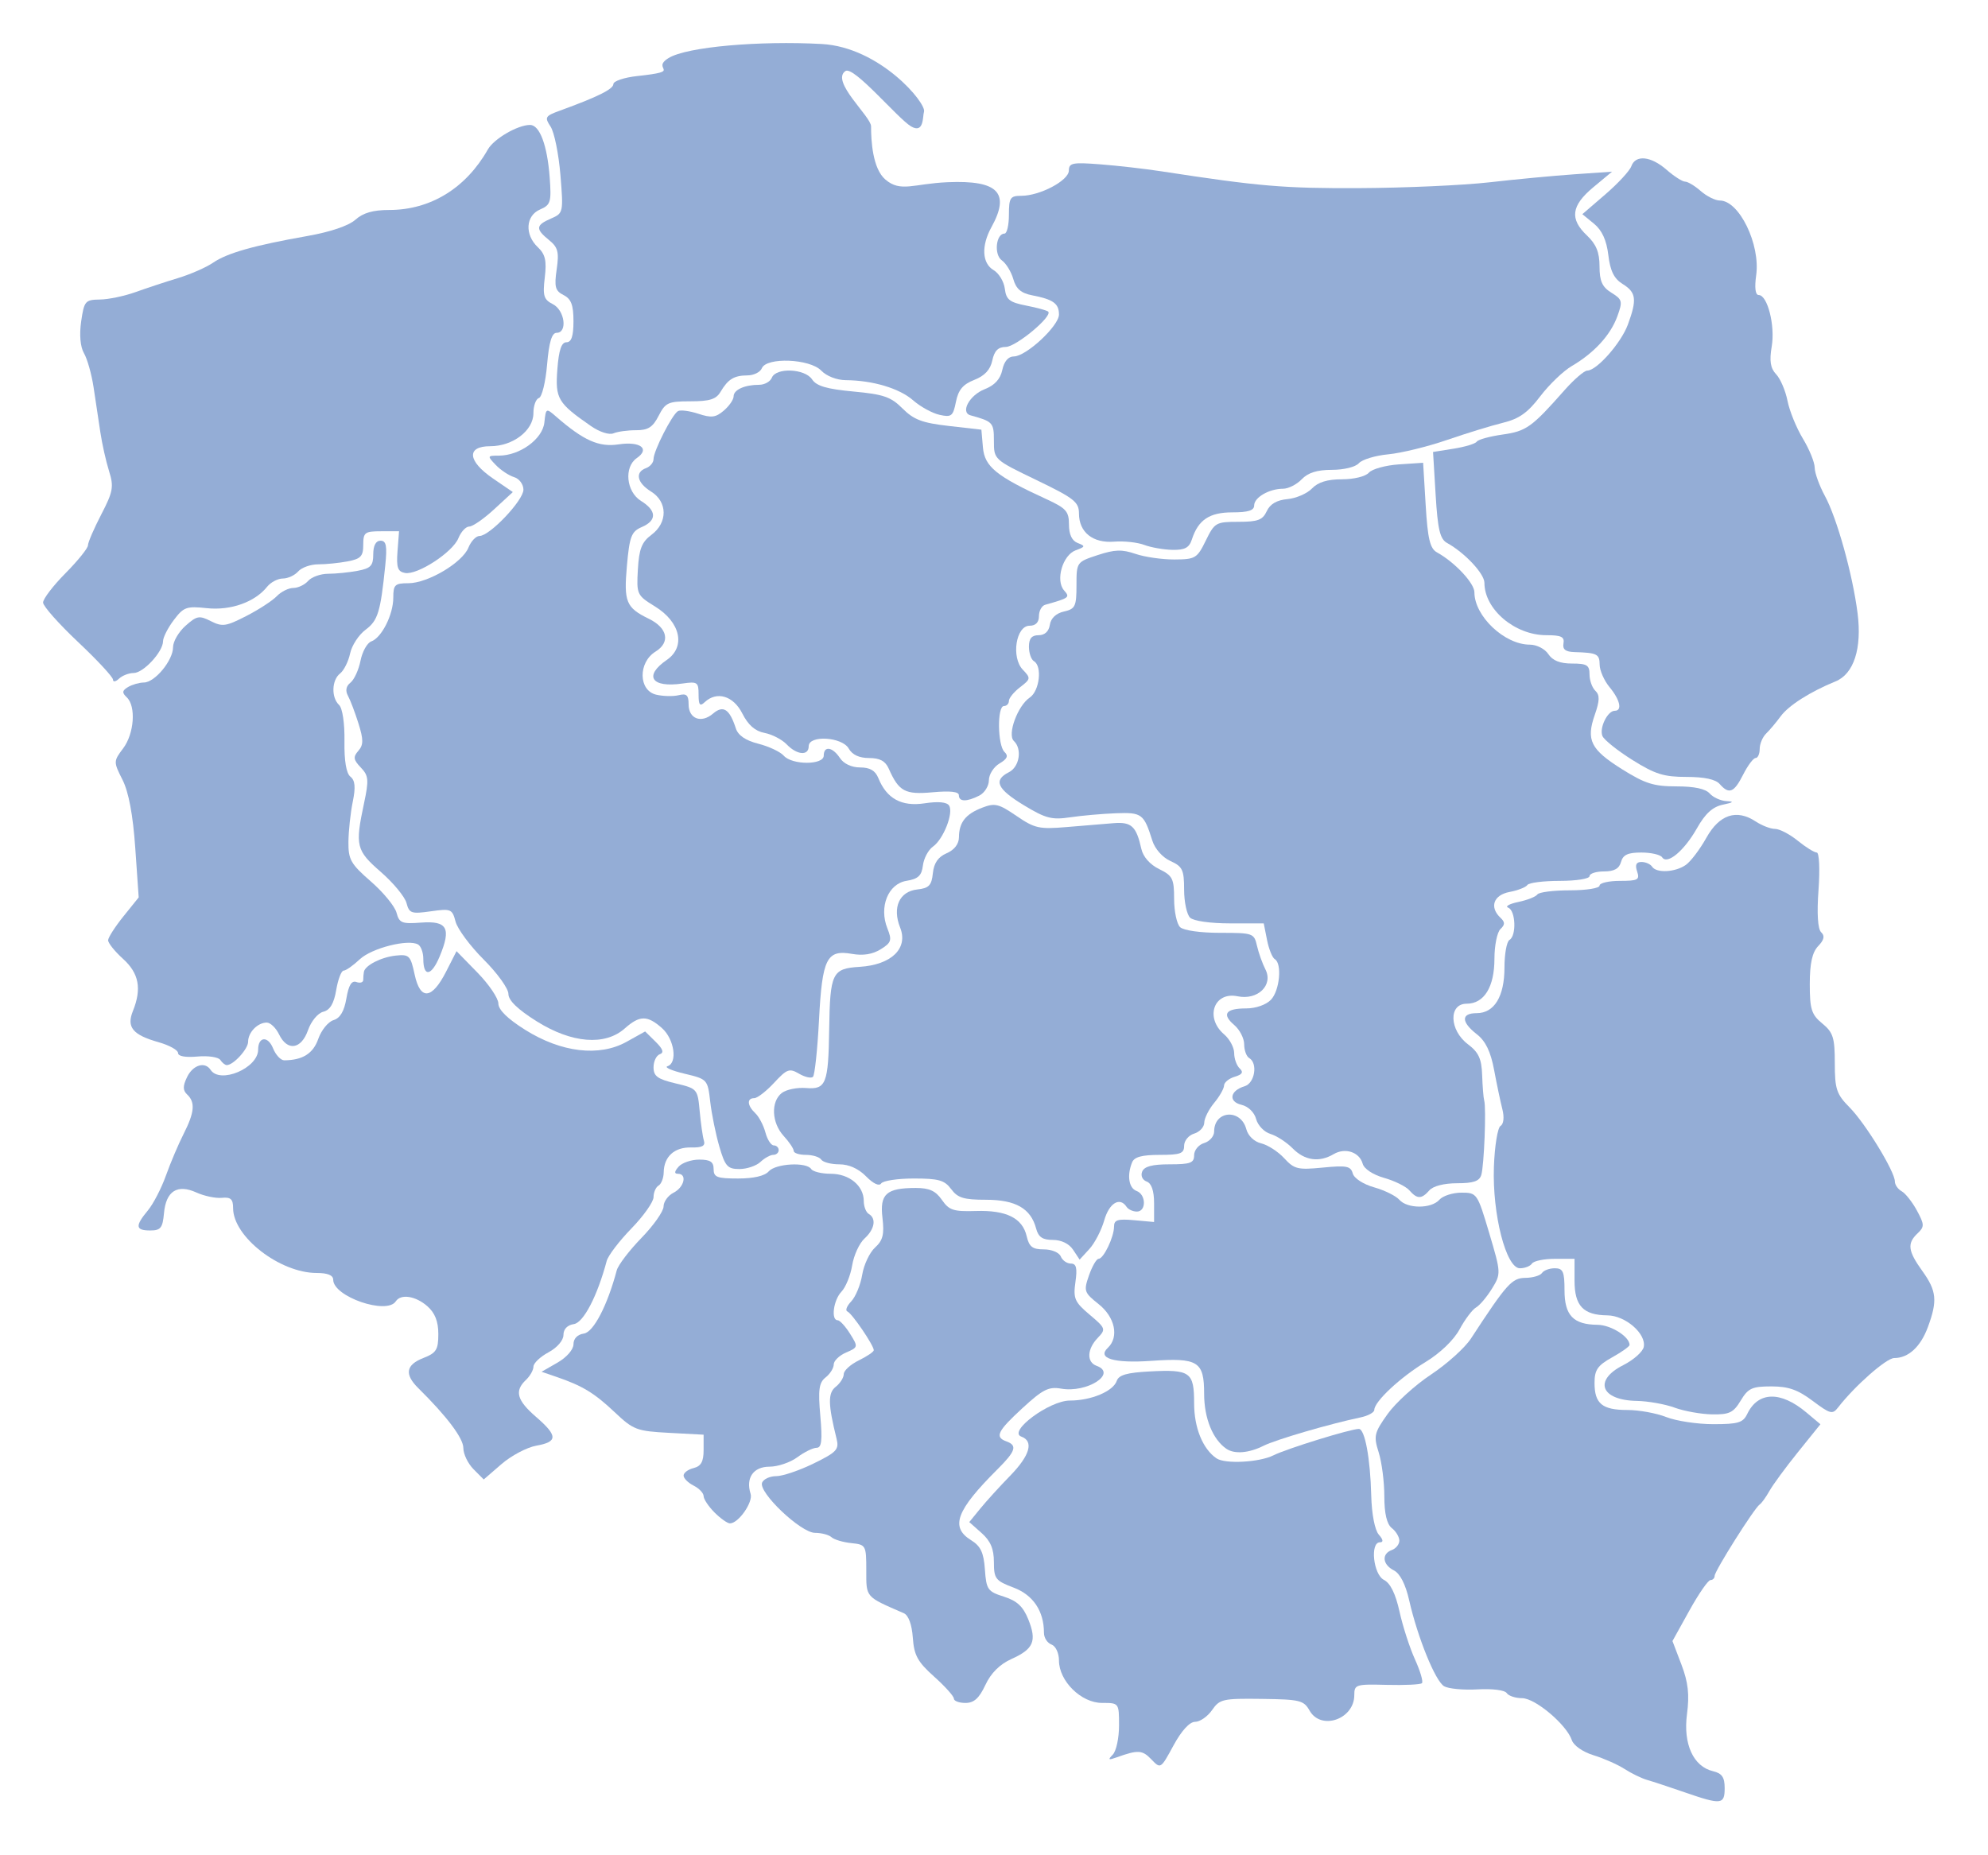 <?xml version="1.0" encoding="UTF-8" standalone="no"?>
<!-- Created with Inkscape (http://www.inkscape.org/) -->

<svg
   version="1.0"
   width="300"
   height="280"
   id="svg2"
   xmlns="http://www.w3.org/2000/svg"
   xmlns:svg="http://www.w3.org/2000/svg"
   xmlns:rdf="http://www.w3.org/1999/02/22-rdf-syntax-ns#"
   xmlns:cc="http://creativecommons.org/ns#"
   xmlns:dc="http://purl.org/dc/elements/1.1/">
  <defs
     id="defs5" />
  <path
     d="m 254.221,270.497 c -2.285,-0.79 -4.834,-1.631 -5.665,-1.868 -0.831,-0.237 -2.36,-0.98 -3.399,-1.65 -1.039,-0.67 -3.147,-1.604 -4.685,-2.075 -1.605,-0.491 -2.999,-1.46 -3.273,-2.274 -0.786,-2.338 -5.523,-6.338 -7.507,-6.338 -1,0 -2.047,-0.348 -2.325,-0.774 -0.291,-0.444 -2.16,-0.68 -4.388,-0.554 -2.135,0.121 -4.411,-0.092 -5.058,-0.474 -1.328,-0.783 -4.001,-7.368 -5.277,-13.001 -0.541,-2.387 -1.376,-4.016 -2.296,-4.481 -1.727,-0.873 -1.894,-2.505 -0.313,-3.077 0.623,-0.226 1.133,-0.862 1.133,-1.415 0,-0.553 -0.51,-1.404 -1.133,-1.892 -0.756,-0.593 -1.133,-2.194 -1.133,-4.817 0,-2.161 -0.384,-5.14 -0.853,-6.619 -0.783,-2.467 -0.673,-2.942 1.335,-5.765 1.204,-1.692 4.155,-4.378 6.558,-5.969 2.403,-1.591 5.116,-4.036 6.029,-5.433 5.414,-8.289 6.179,-9.142 8.224,-9.164 1.118,-0.012 2.243,-0.343 2.499,-0.736 0.257,-0.392 1.127,-0.713 1.933,-0.713 1.241,0 1.466,0.509 1.466,3.308 0,3.804 1.321,5.19 4.981,5.225 2.02,0.02 4.838,1.79 4.838,3.039 0,0.225 -1.19,1.071 -2.644,1.881 -2.181,1.215 -2.644,1.889 -2.644,3.849 0,3.138 1.155,4.088 4.968,4.088 1.736,0 4.376,0.481 5.867,1.07 1.491,0.588 4.681,1.07 7.089,1.07 3.757,0 4.483,-0.219 5.123,-1.546 1.64,-3.401 5.03,-3.487 8.915,-0.227 l 2.126,1.784 -3.374,4.188 c -1.856,2.303 -3.798,4.948 -4.317,5.877 -0.519,0.929 -1.183,1.849 -1.476,2.045 -0.803,0.537 -6.794,10.032 -6.794,10.768 0,0.352 -0.284,0.64 -0.632,0.64 -0.348,0 -1.78,2.07 -3.183,4.601 l -2.551,4.601 1.355,3.557 c 1.017,2.669 1.226,4.532 0.838,7.462 -0.598,4.519 0.951,7.919 3.93,8.625 1.344,0.318 1.754,0.912 1.754,2.541 0,2.508 -0.496,2.56 -6.043,0.642 z"
     style="fill:#94add6;fill-opacity:1;stroke-width:0.59"
     id="path1364" />
  <path
     d="m 173.739,265.521 c -1.363,-1.421 -1.998,-1.457 -5.247,-0.29 -1.242,0.446 -1.343,0.372 -0.567,-0.418 0.519,-0.528 0.944,-2.501 0.944,-4.383 0,-3.419 -0.002,-3.423 -2.576,-3.423 -3.139,0 -6.487,-3.301 -6.487,-6.396 0,-1.127 -0.497,-2.188 -1.133,-2.418 -0.623,-0.226 -1.133,-1.014 -1.133,-1.752 0,-3.296 -1.626,-5.722 -4.585,-6.839 -2.732,-1.032 -2.969,-1.339 -2.969,-3.855 0,-1.983 -0.511,-3.187 -1.859,-4.382 l -1.859,-1.649 1.67,-2.047 c 0.919,-1.126 2.945,-3.354 4.503,-4.951 2.987,-3.063 3.598,-5.21 1.68,-5.905 -2.076,-0.752 4.236,-5.439 7.325,-5.439 3.211,0 6.538,-1.395 7.077,-2.968 0.306,-0.894 1.531,-1.245 4.967,-1.426 6.142,-0.323 6.709,0.084 6.709,4.812 0,3.687 1.308,6.901 3.382,8.307 1.299,0.88 6.465,0.605 8.587,-0.458 2.004,-1.004 11.649,-3.987 12.89,-3.987 0.907,0 1.73,4.432 1.869,10.068 0.068,2.765 0.54,5.202 1.138,5.882 0.67,0.762 0.729,1.162 0.174,1.162 -1.519,0 -0.998,4.865 0.609,5.677 0.962,0.486 1.758,2.107 2.345,4.774 0.488,2.221 1.541,5.476 2.339,7.233 0.798,1.758 1.268,3.368 1.045,3.578 -0.223,0.211 -2.611,0.326 -5.306,0.256 -4.676,-0.122 -4.901,-0.051 -4.901,1.545 0,3.642 -5.02,5.385 -6.745,2.342 -0.883,-1.558 -1.448,-1.696 -7.225,-1.771 -5.885,-0.076 -6.341,0.027 -7.496,1.69 -0.676,0.974 -1.826,1.771 -2.556,1.771 -0.831,0 -2.05,1.333 -3.263,3.567 -1.931,3.558 -1.939,3.563 -3.346,2.095 z"
     style="fill:#94add6;fill-opacity:1;stroke-width:0.59"
     id="path1340" />
  <path
     d="m 143.944,256.354 c 0,-0.359 -1.343,-1.854 -2.985,-3.323 -2.485,-2.223 -3.023,-3.206 -3.21,-5.869 -0.14,-1.985 -0.655,-3.386 -1.358,-3.692 -5.85,-2.544 -5.665,-2.332 -5.665,-6.465 0,-3.788 -0.056,-3.89 -2.266,-4.117 -1.246,-0.128 -2.589,-0.529 -2.984,-0.891 -0.395,-0.362 -1.516,-0.658 -2.491,-0.658 -2.137,0 -8.575,-6.114 -7.98,-7.578 0.219,-0.538 1.18,-0.978 2.135,-0.978 0.956,0 3.496,-0.861 5.646,-1.914 3.492,-1.71 3.859,-2.109 3.454,-3.743 -1.293,-5.207 -1.319,-6.893 -0.125,-7.829 0.666,-0.522 1.211,-1.383 1.211,-1.913 0,-0.53 1.02,-1.462 2.266,-2.07 1.246,-0.608 2.266,-1.301 2.266,-1.538 0,-0.735 -3.297,-5.577 -3.979,-5.844 -0.355,-0.139 -0.1,-0.821 0.567,-1.516 0.666,-0.695 1.415,-2.507 1.664,-4.026 0.249,-1.519 1.123,-3.37 1.942,-4.113 1.182,-1.072 1.412,-1.996 1.116,-4.477 -0.43,-3.604 0.583,-4.511 5.044,-4.511 2.027,0 2.979,0.436 3.924,1.798 1.089,1.57 1.741,1.782 5.137,1.678 4.598,-0.142 7.021,1.064 7.66,3.813 0.371,1.594 0.877,1.981 2.586,1.981 1.192,0 2.316,0.47 2.56,1.07 0.239,0.588 0.923,1.07 1.52,1.07 0.825,0 0.99,0.666 0.689,2.786 -0.353,2.483 -0.12,3.019 2.14,4.925 2.434,2.053 2.483,2.195 1.223,3.509 -1.613,1.683 -1.698,3.658 -0.18,4.208 3.198,1.158 -1.426,4.138 -5.348,3.447 -1.867,-0.329 -2.756,0.117 -5.793,2.908 -3.825,3.514 -4.256,4.402 -2.455,5.054 1.675,0.607 1.405,1.46 -1.322,4.179 -6.268,6.25 -7.203,8.758 -4.004,10.737 1.44,0.891 1.9,1.868 2.077,4.413 0.211,3.029 0.421,3.33 2.865,4.103 1.977,0.626 2.898,1.481 3.679,3.42 1.321,3.277 0.813,4.482 -2.526,5.985 -1.773,0.798 -3.104,2.121 -3.945,3.921 -0.942,2.015 -1.719,2.716 -3.012,2.716 -0.959,0 -1.743,-0.294 -1.743,-0.653 z"
     style="fill:#94add6;fill-opacity:1;stroke-width:0.59"
     id="path1338" />
  <path
     d="m 107.82,228.262 c -0.903,-0.908 -1.642,-2.019 -1.642,-2.47 0,-0.451 -0.68,-1.164 -1.511,-1.583 -0.831,-0.42 -1.511,-1.103 -1.511,-1.518 0,-0.415 0.68,-0.923 1.511,-1.128 1.122,-0.277 1.511,-0.973 1.511,-2.705 v -2.332 l -5.207,-0.278 c -4.903,-0.262 -5.384,-0.444 -8.225,-3.126 -3.072,-2.9 -4.847,-3.975 -8.802,-5.332 l -2.219,-0.761 2.408,-1.382 c 1.38,-0.792 2.408,-1.974 2.408,-2.769 0,-0.855 0.601,-1.474 1.568,-1.615 1.458,-0.212 3.549,-4.232 4.96,-9.535 0.214,-0.805 1.892,-3.009 3.729,-4.897 1.837,-1.888 3.339,-4.026 3.339,-4.75 0,-0.724 0.68,-1.66 1.511,-2.08 1.608,-0.813 2.082,-2.852 0.663,-2.852 -0.586,0 -0.557,-0.331 0.092,-1.07 0.517,-0.588 1.918,-1.07 3.114,-1.07 1.67,0 2.173,0.33 2.173,1.426 0,1.231 0.504,1.426 3.684,1.426 2.353,0 4.024,-0.386 4.624,-1.07 1.054,-1.199 5.7,-1.457 6.42,-0.357 0.257,0.392 1.584,0.713 2.949,0.713 2.794,0 4.982,1.806 4.982,4.114 0,0.828 0.34,1.704 0.755,1.947 1.177,0.686 0.892,2.315 -0.648,3.716 -0.772,0.702 -1.607,2.519 -1.856,4.038 -0.249,1.519 -0.977,3.309 -1.618,3.978 -1.208,1.26 -1.613,4.312 -0.573,4.312 0.326,0 1.165,0.915 1.866,2.034 1.245,1.99 1.233,2.052 -0.592,2.837 -1.026,0.441 -1.866,1.251 -1.866,1.8 0,0.549 -0.553,1.431 -1.228,1.96 -0.999,0.783 -1.148,1.862 -0.799,5.791 0.329,3.707 0.199,4.829 -0.558,4.829 -0.543,0 -1.851,0.642 -2.908,1.426 -1.056,0.784 -2.949,1.426 -4.205,1.426 -2.434,0 -3.611,1.696 -2.847,4.1 0.4,1.259 -1.836,4.456 -3.117,4.456 -0.38,0 -1.43,-0.743 -2.334,-1.65 z"
     style="fill:#94add6;fill-opacity:1;stroke-width:0.59"
     id="path1336" />
  <path
     d="m 71.46,221.739 c -0.846,-0.85 -1.538,-2.288 -1.538,-3.195 0,-1.481 -2.485,-4.786 -6.786,-9.028 -2.131,-2.101 -1.898,-3.527 0.744,-4.56 1.961,-0.767 2.266,-1.254 2.266,-3.624 0,-1.898 -0.507,-3.184 -1.653,-4.192 -1.77,-1.557 -4.006,-1.904 -4.767,-0.741 -1.36,2.078 -9.442,-0.71 -9.442,-3.257 0,-0.679 -0.832,-1.021 -2.484,-1.021 -5.568,0 -12.623,-5.467 -12.623,-9.782 0,-1.366 -0.356,-1.693 -1.699,-1.561 -0.935,0.092 -2.661,-0.269 -3.835,-0.802 -2.888,-1.311 -4.595,-0.222 -4.897,3.126 -0.2,2.222 -0.503,2.602 -2.077,2.602 -2.231,0 -2.311,-0.672 -0.358,-3.016 0.817,-0.98 2.044,-3.35 2.728,-5.266 0.684,-1.916 1.885,-4.747 2.669,-6.291 1.647,-3.242 1.786,-4.768 0.54,-5.943 -0.672,-0.634 -0.676,-1.272 -0.016,-2.638 0.883,-1.83 2.696,-2.386 3.546,-1.089 1.426,2.179 7.176,-0.261 7.176,-3.044 0,-1.981 1.48,-2.117 2.249,-0.207 0.404,1.004 1.168,1.821 1.698,1.816 2.78,-0.028 4.357,-1.023 5.131,-3.24 0.459,-1.312 1.493,-2.584 2.297,-2.825 0.996,-0.298 1.617,-1.346 1.945,-3.282 0.338,-1.996 0.789,-2.732 1.511,-2.47 0.566,0.205 1.03,0.062 1.03,-0.318 0,-0.38 0.046,-0.931 0.102,-1.225 0.186,-0.981 2.632,-2.222 4.825,-2.449 2.007,-0.208 2.218,0.005 2.828,2.848 0.85,3.956 2.606,3.793 4.759,-0.441 l 1.563,-3.072 3.158,3.234 c 1.737,1.779 3.158,3.88 3.158,4.669 0,0.944 1.389,2.305 4.061,3.98 5.443,3.411 11.171,4.086 15.277,1.799 l 2.81,-1.565 1.578,1.553 c 1.113,1.095 1.3,1.651 0.634,1.886 -0.519,0.183 -0.944,1.07 -0.944,1.971 0,1.342 0.603,1.782 3.326,2.429 3.279,0.779 3.33,0.838 3.637,4.185 0.171,1.867 0.459,3.875 0.64,4.464 0.242,0.789 -0.267,1.057 -1.938,1.02 -2.516,-0.055 -4.094,1.378 -4.13,3.751 -0.013,0.859 -0.364,1.761 -0.779,2.003 -0.415,0.242 -0.755,1.026 -0.755,1.74 0,0.715 -1.503,2.845 -3.339,4.733 -1.837,1.888 -3.515,4.092 -3.729,4.897 -1.411,5.302 -3.502,9.323 -4.96,9.535 -0.977,0.142 -1.568,0.759 -1.568,1.637 0,0.82 -0.946,1.918 -2.261,2.624 -1.244,0.668 -2.263,1.639 -2.266,2.157 -0.002,0.518 -0.515,1.423 -1.138,2.012 -1.751,1.653 -1.366,3.069 1.511,5.557 3.311,2.863 3.325,3.782 0.07,4.358 -1.415,0.251 -3.783,1.501 -5.26,2.779 l -2.687,2.323 z"
     style="fill:#94add6;fill-opacity:1;stroke-width:0.59"
     id="path1334" />
  <path
     d="m 185.092,218.671 c -2.075,-1.407 -3.382,-4.619 -3.382,-8.317 0,-4.9 -0.91,-5.465 -8.006,-4.969 -5.612,0.392 -8.201,-0.388 -6.528,-1.968 1.722,-1.625 1.09,-4.63 -1.387,-6.598 -2.197,-1.745 -2.277,-1.983 -1.452,-4.342 0.48,-1.372 1.131,-2.495 1.448,-2.495 0.754,0 2.329,-3.29 2.329,-4.865 0,-1.009 0.55,-1.184 3.021,-0.961 l 3.021,0.272 v -2.851 c 0,-1.862 -0.389,-2.991 -1.12,-3.257 -0.637,-0.231 -0.928,-0.878 -0.675,-1.502 0.317,-0.78 1.513,-1.097 4.142,-1.097 3.149,0 3.696,-0.204 3.696,-1.378 0,-0.758 0.68,-1.582 1.511,-1.831 0.831,-0.249 1.511,-1.033 1.511,-1.743 0,-3.185 4.022,-3.479 4.853,-0.355 0.27,1.014 1.194,1.895 2.251,2.145 0.986,0.234 2.547,1.243 3.467,2.242 1.523,1.654 2.047,1.781 5.831,1.412 3.584,-0.349 4.206,-0.228 4.514,0.882 0.204,0.737 1.584,1.634 3.227,2.099 1.579,0.446 3.292,1.292 3.807,1.878 1.21,1.376 4.829,1.374 6.04,-0.004 0.517,-0.588 2.013,-1.07 3.324,-1.07 2.348,0 2.411,0.092 4.198,6.104 1.786,6.01 1.792,6.139 0.415,8.378 -0.769,1.251 -1.852,2.532 -2.407,2.847 -0.555,0.315 -1.669,1.796 -2.477,3.29 -0.88,1.629 -2.944,3.611 -5.154,4.95 -3.794,2.298 -7.718,5.964 -7.718,7.21 0,0.388 -0.935,0.901 -2.077,1.141 -4.704,0.986 -12.783,3.351 -14.657,4.29 -2.191,1.099 -4.359,1.278 -5.566,0.46 z"
     style="fill:#94add6;fill-opacity:1;stroke-width:0.59"
     id="path1332" />
  <path
     d="m 252.711,212.443 c -1.454,-0.529 -4.02,-0.985 -5.703,-1.015 -5.447,-0.097 -6.588,-3.107 -2.046,-5.402 1.552,-0.784 2.941,-2.016 3.088,-2.737 0.403,-1.988 -2.763,-4.745 -5.478,-4.772 -3.646,-0.036 -4.967,-1.425 -4.967,-5.225 v -3.308 h -2.977 c -1.637,0 -3.187,0.321 -3.444,0.713 -0.257,0.392 -1.078,0.713 -1.824,0.713 -2.088,0 -4.177,-8.159 -3.922,-15.323 0.112,-3.134 0.562,-5.907 1.001,-6.163 0.469,-0.274 0.584,-1.306 0.279,-2.502 -0.286,-1.12 -0.85,-3.801 -1.253,-5.958 -0.517,-2.763 -1.287,-4.351 -2.605,-5.374 -2.382,-1.849 -2.393,-3.182 -0.026,-3.182 2.665,0 4.197,-2.515 4.197,-6.89 0,-2.046 0.34,-3.919 0.755,-4.162 1.082,-0.631 0.934,-4.45 -0.189,-4.865 -0.519,-0.192 0.168,-0.581 1.526,-0.865 1.359,-0.283 2.653,-0.795 2.877,-1.136 0.224,-0.342 2.426,-0.621 4.894,-0.621 2.488,0 4.487,-0.318 4.487,-0.713 0,-0.392 1.382,-0.713 3.072,-0.713 2.728,0 3.019,-0.16 2.593,-1.426 -0.335,-0.996 -0.136,-1.426 0.66,-1.426 0.627,0 1.349,0.321 1.606,0.713 0.659,1.006 3.529,0.845 5.11,-0.287 0.733,-0.525 2.118,-2.36 3.077,-4.077 1.966,-3.52 4.556,-4.373 7.456,-2.456 0.928,0.614 2.239,1.116 2.913,1.116 0.674,0 2.213,0.802 3.42,1.782 1.207,0.98 2.498,1.782 2.869,1.783 0.373,4.8e-4 0.492,2.517 0.265,5.635 -0.26,3.577 -0.113,5.914 0.403,6.4 0.579,0.547 0.449,1.145 -0.454,2.087 -0.897,0.936 -1.266,2.605 -1.266,5.726 0,3.81 0.255,4.614 1.888,5.955 1.635,1.342 1.888,2.143 1.888,5.981 0,3.925 0.255,4.689 2.234,6.688 2.394,2.419 6.83,9.678 6.83,11.175 0,0.499 0.464,1.164 1.031,1.478 0.567,0.314 1.601,1.623 2.297,2.909 1.141,2.107 1.151,2.448 0.102,3.438 -1.61,1.52 -1.466,2.654 0.724,5.7 2.148,2.988 2.295,4.473 0.833,8.436 -1.103,2.993 -2.943,4.687 -5.09,4.687 -1.176,0 -5.941,4.196 -8.464,7.453 -0.842,1.088 -1.184,0.999 -3.836,-0.99 -2.254,-1.691 -3.663,-2.184 -6.242,-2.184 -2.909,0 -3.493,0.27 -4.617,2.135 -1.104,1.831 -1.716,2.127 -4.308,2.085 -1.662,-0.027 -4.211,-0.482 -5.665,-1.011 z"
     style="fill:#94add6;fill-opacity:1;stroke-width:0.59"
     id="path1330" />
  <path
     d="m 161.936,188.616 c -0.607,-0.918 -1.773,-1.485 -3.053,-1.485 -1.561,0 -2.183,-0.425 -2.53,-1.73 -0.803,-3.019 -3.094,-4.331 -7.564,-4.331 -3.353,0 -4.267,-0.279 -5.25,-1.604 -1.006,-1.355 -1.883,-1.604 -5.636,-1.604 -2.444,0 -4.665,0.337 -4.934,0.748 -0.297,0.453 -1.194,0.031 -2.274,-1.07 -1.146,-1.167 -2.593,-1.818 -4.042,-1.818 -1.242,0 -2.468,-0.321 -2.724,-0.713 -0.257,-0.392 -1.296,-0.713 -2.311,-0.713 -1.014,0 -1.844,-0.272 -1.844,-0.604 0,-0.332 -0.68,-1.344 -1.511,-2.248 -1.821,-1.982 -1.965,-5.173 -0.293,-6.483 0.67,-0.525 2.324,-0.864 3.676,-0.754 3.006,0.244 3.358,-0.647 3.48,-8.806 0.129,-8.571 0.446,-9.227 4.59,-9.483 4.808,-0.297 7.375,-2.785 6.118,-5.93 -1.211,-3.029 -0.116,-5.455 2.595,-5.749 1.752,-0.19 2.156,-0.611 2.345,-2.449 0.159,-1.542 0.794,-2.463 2.077,-3.015 1.164,-0.501 1.852,-1.395 1.86,-2.414 0.016,-2.245 0.998,-3.494 3.508,-4.463 1.908,-0.736 2.48,-0.599 5.167,1.238 2.752,1.882 3.425,2.033 7.553,1.687 2.493,-0.209 5.679,-0.473 7.082,-0.587 2.722,-0.222 3.45,0.448 4.214,3.879 0.267,1.198 1.302,2.372 2.689,3.049 2.025,0.989 2.255,1.447 2.255,4.505 0,1.872 0.408,3.789 0.906,4.26 0.527,0.497 3.052,0.856 6.028,0.856 4.975,0 5.135,0.056 5.573,1.961 0.248,1.078 0.82,2.68 1.271,3.558 1.222,2.379 -1.164,4.686 -4.196,4.058 -3.58,-0.742 -4.981,3.231 -2.029,5.753 0.831,0.71 1.511,1.979 1.511,2.82 0,0.841 0.374,1.883 0.831,2.314 0.605,0.571 0.399,0.914 -0.755,1.26 -0.873,0.261 -1.594,0.855 -1.603,1.319 -0.009,0.464 -0.681,1.645 -1.494,2.626 -0.812,0.98 -1.485,2.322 -1.494,2.982 -0.009,0.66 -0.697,1.403 -1.527,1.652 -0.831,0.249 -1.511,1.073 -1.511,1.831 0,1.174 -0.547,1.378 -3.696,1.378 -2.673,0 -3.823,0.312 -4.154,1.128 -0.799,1.965 -0.498,3.894 0.675,4.318 1.449,0.525 1.486,3.11 0.045,3.11 -0.599,0 -1.298,-0.321 -1.555,-0.713 -1.015,-1.55 -2.623,-0.583 -3.367,2.027 -0.43,1.507 -1.442,3.459 -2.249,4.338 l -1.468,1.598 z"
     style="fill:#94add6;fill-opacity:1;stroke-width:0.59"
     id="path1328" />
  <path
     d="m 212.681,179.647 c -0.516,-0.586 -2.229,-1.432 -3.807,-1.878 -1.688,-0.477 -3.021,-1.358 -3.238,-2.139 -0.488,-1.761 -2.639,-2.472 -4.377,-1.447 -2.178,1.284 -4.36,0.981 -6.178,-0.858 -0.915,-0.926 -2.427,-1.91 -3.361,-2.187 -0.934,-0.277 -1.906,-1.287 -2.161,-2.244 -0.271,-1.02 -1.19,-1.913 -2.217,-2.157 -2.022,-0.479 -1.738,-2.137 0.481,-2.801 1.536,-0.46 2.022,-3.477 0.686,-4.257 -0.415,-0.242 -0.755,-1.174 -0.755,-2.071 0,-0.896 -0.672,-2.204 -1.493,-2.905 -1.928,-1.647 -1.31,-2.511 1.798,-2.511 1.445,0 3.004,-0.545 3.732,-1.304 1.323,-1.38 1.711,-5.473 0.58,-6.133 -0.368,-0.215 -0.894,-1.517 -1.167,-2.894 l -0.498,-2.503 h -5.102 c -2.961,0 -5.482,-0.359 -6.008,-0.856 -0.498,-0.471 -0.906,-2.378 -0.906,-4.239 0,-2.981 -0.245,-3.494 -2.06,-4.315 -1.195,-0.54 -2.342,-1.829 -2.732,-3.069 -1.278,-4.061 -1.574,-4.285 -5.494,-4.142 -2.028,0.074 -5.132,0.348 -6.897,0.61 -2.792,0.413 -3.701,0.177 -6.987,-1.813 -4.06,-2.459 -4.661,-3.782 -2.267,-4.992 1.601,-0.809 2.027,-3.505 0.745,-4.715 -1.024,-0.967 0.573,-5.319 2.405,-6.555 1.477,-0.996 1.904,-4.74 0.626,-5.485 -0.415,-0.242 -0.755,-1.224 -0.755,-2.181 0,-1.244 0.416,-1.74 1.458,-1.74 0.928,0 1.546,-0.573 1.699,-1.575 0.152,-0.993 0.94,-1.732 2.13,-2 1.699,-0.382 1.888,-0.778 1.888,-3.945 0,-3.498 0.021,-3.527 3.191,-4.568 2.593,-0.851 3.664,-0.885 5.719,-0.184 1.39,0.475 4.033,0.855 5.873,0.845 3.157,-0.017 3.423,-0.178 4.729,-2.852 1.325,-2.713 1.534,-2.834 4.919,-2.834 2.942,0 3.66,-0.269 4.281,-1.604 0.503,-1.083 1.517,-1.675 3.121,-1.822 1.307,-0.12 2.974,-0.842 3.705,-1.604 0.917,-0.956 2.319,-1.386 4.519,-1.386 1.819,0 3.568,-0.431 4.071,-1.003 0.485,-0.552 2.524,-1.113 4.531,-1.248 l 3.65,-0.245 0.386,6.401 c 0.307,5.1 0.655,6.55 1.712,7.13 2.668,1.467 5.642,4.639 5.642,6.019 0,3.605 4.547,7.901 8.362,7.901 1.031,0 2.266,0.631 2.792,1.426 0.651,0.984 1.761,1.426 3.581,1.426 2.248,0 2.637,0.242 2.637,1.64 0,0.902 0.398,2.015 0.884,2.474 0.675,0.637 0.655,1.49 -0.085,3.606 -1.342,3.839 -0.633,5.256 4.121,8.236 3.46,2.168 4.775,2.583 8.195,2.583 2.699,0 4.391,0.361 5.014,1.07 0.517,0.588 1.663,1.108 2.547,1.154 1.202,0.063 1.063,0.198 -0.549,0.535 -1.542,0.322 -2.657,1.335 -3.915,3.558 -1.935,3.42 -4.49,5.553 -5.254,4.387 -0.26,-0.396 -1.673,-0.721 -3.142,-0.721 -2.035,0 -2.764,0.339 -3.065,1.426 -0.28,1.01 -1.03,1.426 -2.573,1.426 -1.198,0 -2.178,0.321 -2.178,0.713 0,0.395 -1.999,0.713 -4.487,0.713 -2.468,0 -4.67,0.279 -4.894,0.621 -0.224,0.342 -1.433,0.815 -2.688,1.052 -2.424,0.458 -3.071,2.288 -1.375,3.889 0.705,0.665 0.705,1.046 0,1.711 -0.499,0.471 -0.906,2.485 -0.906,4.476 0,4.272 -1.556,6.79 -4.197,6.79 -2.749,0 -2.621,3.997 0.196,6.118 1.617,1.217 2.064,2.187 2.147,4.661 0.058,1.719 0.198,3.445 0.311,3.838 0.326,1.126 -0.017,9.849 -0.441,11.23 -0.288,0.939 -1.188,1.248 -3.639,1.248 -1.972,0 -3.626,0.422 -4.196,1.07 -1.183,1.346 -1.837,1.347 -3.018,0.004 z"
     style="fill:#94add6;fill-opacity:1;stroke-width:0.59"
     id="path1326" />
  <path
     d="m 108.555,173.048 c -0.543,-1.863 -1.163,-4.914 -1.378,-6.781 -0.386,-3.356 -0.429,-3.403 -3.885,-4.225 -1.922,-0.457 -3.079,-0.962 -2.57,-1.122 1.562,-0.492 1.046,-4.094 -0.823,-5.752 -2.213,-1.963 -3.367,-1.952 -5.628,0.054 -2.976,2.639 -7.992,2.232 -13.271,-1.077 -2.885,-1.808 -4.278,-3.157 -4.278,-4.143 0,-0.804 -1.673,-3.131 -3.717,-5.172 -2.045,-2.041 -3.959,-4.619 -4.254,-5.728 -0.51,-1.919 -0.693,-1.996 -3.746,-1.564 -2.942,0.416 -3.247,0.312 -3.664,-1.257 -0.25,-0.941 -1.99,-3.048 -3.867,-4.68 -3.734,-3.249 -3.906,-3.945 -2.55,-10.318 0.764,-3.59 0.709,-4.211 -0.482,-5.453 -1.113,-1.161 -1.177,-1.592 -0.371,-2.508 0.785,-0.893 0.791,-1.685 0.031,-4.113 -0.518,-1.654 -1.233,-3.541 -1.59,-4.194 -0.423,-0.774 -0.293,-1.465 0.372,-1.986 0.561,-0.44 1.244,-1.928 1.518,-3.307 0.274,-1.379 1.002,-2.69 1.618,-2.913 1.581,-0.573 3.329,-4.046 3.329,-6.614 0,-1.944 0.242,-2.174 2.281,-2.174 2.92,0 8.143,-3.098 9.06,-5.374 0.389,-0.966 1.141,-1.756 1.67,-1.757 1.537,-0.001 6.628,-5.368 6.628,-6.986 0,-0.812 -0.633,-1.663 -1.411,-1.896 -0.776,-0.233 -2.018,-1.056 -2.761,-1.831 -1.308,-1.365 -1.294,-1.408 0.467,-1.411 3.164,-0.005 6.595,-2.504 6.864,-4.998 0.236,-2.189 0.266,-2.205 1.75,-0.912 4.169,3.632 6.474,4.66 9.448,4.211 3.269,-0.494 4.798,0.654 2.753,2.066 -1.969,1.359 -1.6,5.089 0.64,6.474 2.372,1.467 2.411,2.949 0.103,3.941 -1.559,0.67 -1.842,1.409 -2.235,5.83 -0.486,5.469 -0.13,6.332 3.302,8.007 2.842,1.387 3.285,3.553 1.015,4.956 -2.644,1.635 -2.584,5.866 0.092,6.5 1.045,0.248 2.575,0.284 3.399,0.08 1.192,-0.294 1.499,-0.014 1.499,1.368 0,2.206 1.91,2.932 3.696,1.405 1.533,-1.309 2.483,-0.691 3.432,2.233 0.346,1.066 1.466,1.83 3.403,2.322 1.588,0.404 3.309,1.213 3.824,1.798 1.262,1.435 6.038,1.431 6.038,-0.005 0,-1.519 1.329,-1.324 2.441,0.357 0.576,0.871 1.761,1.426 3.046,1.426 1.485,0 2.294,0.472 2.753,1.604 1.26,3.11 3.5,4.334 6.973,3.81 2.069,-0.312 3.352,-0.195 3.7,0.337 0.716,1.093 -0.85,5.079 -2.436,6.2 -0.7,0.494 -1.38,1.776 -1.511,2.849 -0.187,1.532 -0.717,2.027 -2.477,2.312 -2.775,0.449 -4.178,3.941 -2.884,7.178 0.717,1.792 0.599,2.156 -1.019,3.157 -1.225,0.758 -2.649,0.986 -4.313,0.692 -3.83,-0.678 -4.504,0.675 -4.989,10.013 -0.231,4.444 -0.641,8.288 -0.912,8.543 -0.271,0.255 -1.218,0.04 -2.103,-0.477 -1.453,-0.849 -1.821,-0.714 -3.761,1.377 -1.183,1.275 -2.531,2.317 -2.995,2.317 -1.144,0 -1.065,1.116 0.161,2.273 0.553,0.522 1.239,1.828 1.525,2.903 0.286,1.075 0.853,1.954 1.26,1.954 0.408,0 0.741,0.321 0.741,0.713 0,0.392 -0.364,0.713 -0.809,0.713 -0.445,0 -1.319,0.481 -1.942,1.07 -0.623,0.588 -2.051,1.07 -3.173,1.07 -1.792,0 -2.161,-0.412 -3.028,-3.387 z"
     style="fill:#94add6;fill-opacity:1;stroke-width:0.59"
     id="path1324" />
  <path
     d="m 33.245,159.969 c -0.281,-0.429 -1.829,-0.661 -3.444,-0.516 -1.825,0.164 -2.933,-0.037 -2.933,-0.533 0,-0.438 -1.319,-1.17 -2.932,-1.626 -3.911,-1.106 -4.866,-2.263 -3.882,-4.704 1.36,-3.376 0.919,-5.701 -1.494,-7.884 -1.246,-1.127 -2.257,-2.39 -2.245,-2.807 0.012,-0.417 1.055,-2.041 2.318,-3.61 l 2.297,-2.852 -0.52,-7.487 c -0.344,-4.954 -0.994,-8.423 -1.92,-10.255 -1.374,-2.715 -1.372,-2.807 0.09,-4.745 1.676,-2.222 1.973,-6.363 0.553,-7.704 -0.747,-0.705 -0.708,-1.022 0.189,-1.558 0.62,-0.37 1.697,-0.677 2.394,-0.683 1.656,-0.014 4.398,-3.338 4.398,-5.33 0,-0.859 0.849,-2.315 1.886,-3.234 1.709,-1.516 2.066,-1.581 3.819,-0.696 1.734,0.876 2.284,0.796 5.336,-0.769 1.872,-0.96 3.945,-2.308 4.607,-2.994 0.662,-0.686 1.789,-1.248 2.505,-1.248 0.716,0 1.724,-0.481 2.241,-1.07 0.517,-0.588 1.876,-1.07 3.019,-1.07 1.143,0 3.141,-0.201 4.439,-0.446 1.987,-0.375 2.36,-0.77 2.36,-2.496 0,-1.317 0.392,-2.05 1.097,-2.05 0.869,0 1.018,0.78 0.715,3.743 -0.72,7.048 -1.108,8.312 -2.977,9.7 -1.025,0.761 -2.073,2.372 -2.329,3.58 -0.256,1.208 -0.934,2.564 -1.507,3.013 -1.274,0.998 -1.36,3.621 -0.155,4.758 0.514,0.485 0.855,2.777 0.812,5.448 -0.048,2.968 0.273,4.882 0.899,5.373 0.706,0.553 0.803,1.591 0.353,3.786 -0.341,1.663 -0.634,4.381 -0.653,6.039 -0.029,2.68 0.347,3.347 3.379,5.984 1.876,1.633 3.62,3.754 3.876,4.714 0.417,1.567 0.796,1.72 3.725,1.5 3.939,-0.296 4.561,0.843 2.789,5.102 -1.247,2.996 -2.471,3.175 -2.471,0.362 0,-0.934 -0.352,-1.904 -0.783,-2.155 -1.483,-0.865 -7.015,0.539 -8.814,2.237 -0.991,0.935 -2.082,1.701 -2.426,1.701 -0.343,0 -0.847,1.316 -1.12,2.924 -0.347,2.05 -0.931,3.032 -1.953,3.284 -0.815,0.201 -1.83,1.427 -2.303,2.78 -1.017,2.909 -3.124,3.216 -4.368,0.638 -0.473,-0.98 -1.31,-1.783 -1.858,-1.783 -1.376,0 -2.811,1.472 -2.811,2.884 0,1.105 -2.217,3.533 -3.225,3.533 -0.254,0 -0.692,-0.351 -0.973,-0.78 z"
     style="fill:#94add6;fill-opacity:1;stroke-width:0.59"
     id="path1322" />
  <path
     d="m 144.699,120.016 c 0,-0.54 -1.299,-0.686 -3.951,-0.445 -4.185,0.38 -5.102,-0.113 -6.631,-3.564 -0.512,-1.156 -1.341,-1.604 -2.969,-1.604 -1.485,0 -2.535,-0.488 -3.067,-1.426 -1.007,-1.776 -6.043,-2.073 -6.043,-0.357 0,1.484 -1.775,1.338 -3.321,-0.275 -0.709,-0.739 -2.217,-1.519 -3.351,-1.734 -1.417,-0.268 -2.465,-1.186 -3.348,-2.934 -1.352,-2.677 -3.857,-3.42 -5.691,-1.689 -0.705,0.665 -0.906,0.407 -0.906,-1.163 0,-1.875 -0.175,-1.993 -2.455,-1.664 -4.66,0.673 -5.86,-1.145 -2.348,-3.56 2.9,-1.994 2.078,-5.704 -1.789,-8.082 -2.715,-1.669 -2.785,-1.823 -2.569,-5.582 0.178,-3.092 0.588,-4.137 2.048,-5.221 2.478,-1.84 2.448,-4.981 -0.063,-6.534 -2.119,-1.311 -2.462,-2.914 -0.755,-3.532 0.623,-0.226 1.133,-0.842 1.133,-1.368 0,-1.225 2.796,-6.715 3.684,-7.233 0.371,-0.216 1.748,-0.04 3.061,0.392 1.995,0.656 2.63,0.578 3.863,-0.476 0.812,-0.694 1.476,-1.658 1.476,-2.144 0,-0.995 1.664,-1.748 3.862,-1.748 0.81,0 1.668,-0.481 1.907,-1.07 0.637,-1.567 4.991,-1.381 6.076,0.259 0.661,0.998 2.208,1.452 6.229,1.826 4.566,0.425 5.654,0.801 7.423,2.568 1.694,1.692 2.968,2.172 6.982,2.63 l 4.91,0.56 0.236,2.693 c 0.253,2.891 2.021,4.329 9.586,7.798 2.972,1.363 3.397,1.843 3.397,3.835 0,1.501 0.45,2.449 1.322,2.781 1.187,0.453 1.156,0.565 -0.307,1.098 -1.976,0.721 -3.083,4.545 -1.752,6.058 0.92,1.046 0.801,1.136 -2.851,2.164 -0.519,0.146 -0.944,0.918 -0.944,1.714 0,0.939 -0.496,1.448 -1.412,1.448 -2.061,0 -2.801,4.78 -1.027,6.631 1.227,1.28 1.206,1.415 -0.4,2.643 -0.931,0.712 -1.693,1.644 -1.693,2.071 0,0.427 -0.34,0.777 -0.755,0.777 -1.035,0 -0.959,5.94 0.089,6.929 0.622,0.587 0.424,1.045 -0.755,1.74 -0.88,0.519 -1.6,1.657 -1.6,2.529 0,0.872 -0.657,1.918 -1.461,2.324 -1.904,0.962 -3.071,0.937 -3.071,-0.066 z"
     style="fill:#94add6;fill-opacity:1;stroke-width:0.59"
     id="path1320" />
  <path
     d="m 259.508,118.324 c -0.623,-0.709 -2.314,-1.07 -5.014,-1.07 -3.414,0 -4.736,-0.415 -8.163,-2.563 -2.249,-1.41 -4.282,-3.037 -4.518,-3.617 -0.492,-1.21 0.775,-3.802 1.859,-3.802 1.172,0 0.812,-1.642 -0.782,-3.565 -0.812,-0.98 -1.485,-2.504 -1.494,-3.387 -0.017,-1.621 -0.379,-1.803 -3.793,-1.905 -1.363,-0.041 -1.827,-0.404 -1.666,-1.304 0.178,-1.003 -0.331,-1.248 -2.597,-1.248 -4.739,0 -9.333,-3.889 -9.333,-7.901 0,-1.38 -2.974,-4.552 -5.642,-6.019 -1.059,-0.582 -1.405,-2.039 -1.719,-7.23 l -0.393,-6.501 3.117,-0.497 c 1.715,-0.273 3.285,-0.753 3.49,-1.066 0.205,-0.313 1.949,-0.792 3.875,-1.065 3.591,-0.508 4.406,-1.091 9.339,-6.677 1.445,-1.636 2.996,-2.974 3.446,-2.974 1.432,0 5.106,-4.159 6.132,-6.942 1.397,-3.787 1.262,-4.861 -0.772,-6.119 -1.312,-0.811 -1.888,-1.972 -2.176,-4.381 -0.267,-2.232 -0.954,-3.738 -2.156,-4.722 l -1.764,-1.445 3.473,-2.991 c 1.91,-1.645 3.673,-3.553 3.916,-4.239 0.631,-1.776 2.954,-1.543 5.329,0.535 1.121,0.98 2.374,1.783 2.786,1.783 0.411,0 1.478,0.642 2.369,1.426 0.892,0.784 2.185,1.426 2.873,1.426 2.924,0 6.147,6.634 5.485,11.292 -0.264,1.857 -0.124,2.968 0.374,2.968 1.336,0 2.506,4.61 1.972,7.766 -0.371,2.19 -0.197,3.288 0.666,4.196 0.643,0.676 1.414,2.478 1.714,4.003 0.3,1.526 1.344,4.092 2.321,5.704 0.976,1.612 1.779,3.585 1.784,4.384 0.005,0.799 0.7,2.725 1.544,4.278 1.817,3.344 4.183,11.842 4.926,17.69 0.676,5.327 -0.564,9.164 -3.327,10.293 -3.841,1.57 -7.084,3.635 -8.284,5.275 -0.665,0.909 -1.648,2.076 -2.184,2.595 -0.536,0.518 -0.975,1.561 -0.975,2.317 0,0.756 -0.277,1.375 -0.615,1.375 -0.338,0 -1.183,1.123 -1.876,2.496 -1.384,2.741 -2.132,3.041 -3.551,1.426 z"
     style="fill:#94add6;fill-opacity:1;stroke-width:0.59"
     id="path1318" />
  <path
     d="m 17.05,102.57 c 0,-0.39 -2.368,-2.941 -5.262,-5.669 -2.894,-2.728 -5.274,-5.407 -5.287,-5.955 -0.014,-0.548 1.505,-2.539 3.374,-4.426 1.869,-1.887 3.399,-3.785 3.399,-4.219 0,-0.434 0.904,-2.532 2.01,-4.663 1.782,-3.436 1.915,-4.178 1.17,-6.551 -0.462,-1.472 -1.054,-4.12 -1.316,-5.884 -0.262,-1.765 -0.721,-4.813 -1.019,-6.774 -0.298,-1.961 -0.947,-4.261 -1.443,-5.112 -0.557,-0.957 -0.72,-2.792 -0.426,-4.813 0.447,-3.075 0.612,-3.268 2.826,-3.298 1.294,-0.017 3.712,-0.522 5.373,-1.121 1.662,-0.599 4.551,-1.552 6.42,-2.118 1.869,-0.566 4.249,-1.61 5.287,-2.321 2.139,-1.464 6.173,-2.605 14.252,-4.032 3.457,-0.61 6.194,-1.54 7.224,-2.453 1.175,-1.042 2.663,-1.471 5.105,-1.471 6.217,0 11.567,-3.282 14.881,-9.129 0.917,-1.617 4.507,-3.706 6.371,-3.706 1.459,0 2.606,3.08 2.966,7.964 0.271,3.674 0.138,4.111 -1.458,4.798 -2.179,0.937 -2.345,3.796 -0.329,5.699 1.122,1.06 1.345,2.034 1.043,4.564 -0.329,2.754 -0.154,3.333 1.216,4.025 1.799,0.909 2.25,4.324 0.571,4.324 -0.727,0 -1.149,1.409 -1.437,4.79 -0.224,2.634 -0.78,4.907 -1.236,5.051 -0.456,0.143 -0.829,1.173 -0.829,2.289 0,2.618 -3.096,4.984 -6.522,4.984 -3.624,0 -3.423,2.241 0.438,4.881 l 2.979,2.037 -2.822,2.602 c -1.552,1.431 -3.241,2.602 -3.753,2.602 -0.512,0 -1.249,0.789 -1.637,1.753 -0.857,2.127 -6.181,5.596 -8.063,5.253 -1.1,-0.2 -1.315,-0.823 -1.128,-3.27 l 0.231,-3.023 h -2.701 c -2.472,0 -2.701,0.174 -2.701,2.05 0,1.726 -0.374,2.12 -2.36,2.496 -1.298,0.245 -3.296,0.446 -4.439,0.446 -1.143,0 -2.502,0.481 -3.019,1.07 -0.517,0.588 -1.559,1.07 -2.316,1.07 -0.756,0 -1.825,0.562 -2.375,1.248 -1.857,2.318 -5.493,3.61 -9.086,3.227 -3.084,-0.328 -3.508,-0.176 -4.994,1.793 -0.893,1.183 -1.623,2.62 -1.623,3.193 0,1.59 -2.966,4.799 -4.436,4.799 -0.718,0 -1.713,0.385 -2.211,0.856 -0.499,0.471 -0.906,0.536 -0.906,0.146 z"
     style="fill:#94add6;fill-opacity:1;stroke-width:0.59"
     id="path1316" />
  <path
     d="m 172.672,82.237 c -1.024,-0.386 -3.064,-0.606 -4.532,-0.49 -3.222,0.256 -5.312,-1.412 -5.317,-4.244 -0.003,-1.741 -0.721,-2.307 -6.42,-5.055 -6.413,-3.092 -6.417,-3.096 -6.417,-5.905 0,-2.769 -0.143,-2.926 -3.529,-3.861 -1.577,-0.435 -0.167,-3.042 2.131,-3.941 1.516,-0.593 2.373,-1.528 2.666,-2.91 0.276,-1.301 0.905,-2.037 1.742,-2.037 1.849,0 6.809,-4.609 6.809,-6.327 0,-1.66 -0.872,-2.286 -4.04,-2.897 -1.681,-0.324 -2.433,-0.971 -2.852,-2.45 -0.313,-1.105 -1.094,-2.379 -1.736,-2.832 -1.206,-0.851 -0.884,-4.032 0.408,-4.032 0.367,0 0.667,-1.283 0.667,-2.852 0,-2.554 0.194,-2.852 1.857,-2.852 2.822,0 7.167,-2.299 7.188,-3.804 0.017,-1.167 0.529,-1.27 4.739,-0.947 2.596,0.199 6.76,0.675 9.253,1.059 14.717,2.265 18.484,2.584 29.835,2.532 6.855,-0.032 15.692,-0.427 19.638,-0.878 3.947,-0.451 9.725,-0.996 12.84,-1.212 l 5.665,-0.393 -2.832,2.357 c -3.333,2.773 -3.594,4.782 -0.944,7.283 1.388,1.311 1.888,2.542 1.888,4.651 0,2.231 0.398,3.114 1.791,3.976 1.653,1.022 1.722,1.299 0.892,3.576 -1.028,2.823 -3.508,5.528 -6.863,7.485 -1.274,0.743 -3.419,2.8 -4.766,4.571 -1.886,2.479 -3.18,3.398 -5.627,3.998 -1.748,0.428 -5.557,1.599 -8.465,2.601 -2.908,1.002 -6.887,1.974 -8.841,2.159 -1.955,0.185 -3.951,0.788 -4.436,1.34 -0.503,0.572 -2.252,1.003 -4.071,1.003 -2.23,0 -3.601,0.429 -4.557,1.426 -0.752,0.784 -2.017,1.426 -2.81,1.426 -2.094,0 -4.365,1.312 -4.365,2.521 0,0.757 -0.903,1.044 -3.282,1.044 -3.472,0 -5.163,1.133 -6.121,4.1 -0.4,1.24 -1.064,1.594 -2.922,1.559 -1.322,-0.025 -3.242,-0.361 -4.266,-0.747 z"
     style="fill:#94add6;fill-opacity:1;stroke-width:0.59"
     id="path1314" />
  <path
     d="m 89.183,64.305 c -5.023,-3.484 -5.407,-4.13 -5.076,-8.549 0.218,-2.912 0.615,-4.1 1.37,-4.1 0.755,0 1.063,-0.922 1.063,-3.184 0,-2.442 -0.348,-3.359 -1.494,-3.938 -1.262,-0.637 -1.423,-1.24 -1.04,-3.879 0.38,-2.618 0.194,-3.334 -1.15,-4.42 -2.073,-1.675 -2.021,-2.256 0.292,-3.251 1.859,-0.8 1.886,-0.927 1.422,-6.58 -0.26,-3.171 -0.928,-6.454 -1.484,-7.296 -0.934,-1.414 -0.826,-1.598 1.41,-2.412 5.724,-2.084 8.048,-3.239 8.067,-4.009 0.011,-0.452 1.634,-0.997 3.607,-1.21 7.155,-0.772 1.911,-0.962 4.696,-2.702 2.775,-1.733 13.845,-2.641 23.119,-2.136 8.836,0.481 15.873,8.97 15.45,10.229 -0.216,0.642 0.037,3.389 -1.958,2.203 -1.996,-1.187 -8.659,-9.204 -9.904,-8.346 -2.263,1.561 3.874,6.856 3.874,8.342 0,2.143 0.216,6.366 2.163,8.031 2.317,1.983 4.223,0.621 9.407,0.4 7.598,-0.324 9.464,1.596 6.597,6.785 -1.555,2.814 -1.424,5.452 0.32,6.48 0.802,0.473 1.567,1.741 1.699,2.817 0.203,1.644 0.719,2.051 3.218,2.538 1.637,0.319 3.134,0.728 3.326,0.91 0.719,0.679 -4.855,5.325 -6.397,5.332 -1.158,0.005 -1.725,0.574 -2.037,2.044 -0.296,1.396 -1.151,2.318 -2.72,2.931 -1.71,0.669 -2.409,1.503 -2.767,3.305 -0.432,2.173 -0.675,2.367 -2.473,1.968 -1.097,-0.243 -2.891,-1.229 -3.987,-2.19 -2.059,-1.806 -6.091,-3.013 -10.164,-3.043 -1.36,-0.01 -2.909,-0.613 -3.705,-1.443 -1.721,-1.795 -8.269,-2.055 -8.959,-0.357 -0.239,0.588 -1.21,1.074 -2.158,1.08 -2.04,0.013 -2.937,0.559 -4.08,2.485 -0.666,1.122 -1.632,1.426 -4.532,1.426 -3.365,0 -3.782,0.19 -4.804,2.186 -0.884,1.727 -1.597,2.184 -3.399,2.178 -1.254,-0.004 -2.791,0.206 -3.414,0.468 -0.652,0.274 -2.095,-0.191 -3.399,-1.095 z"
     style="fill:#94add6;fill-opacity:1;stroke-width:0.59"
     id="path1312" />
</svg>

